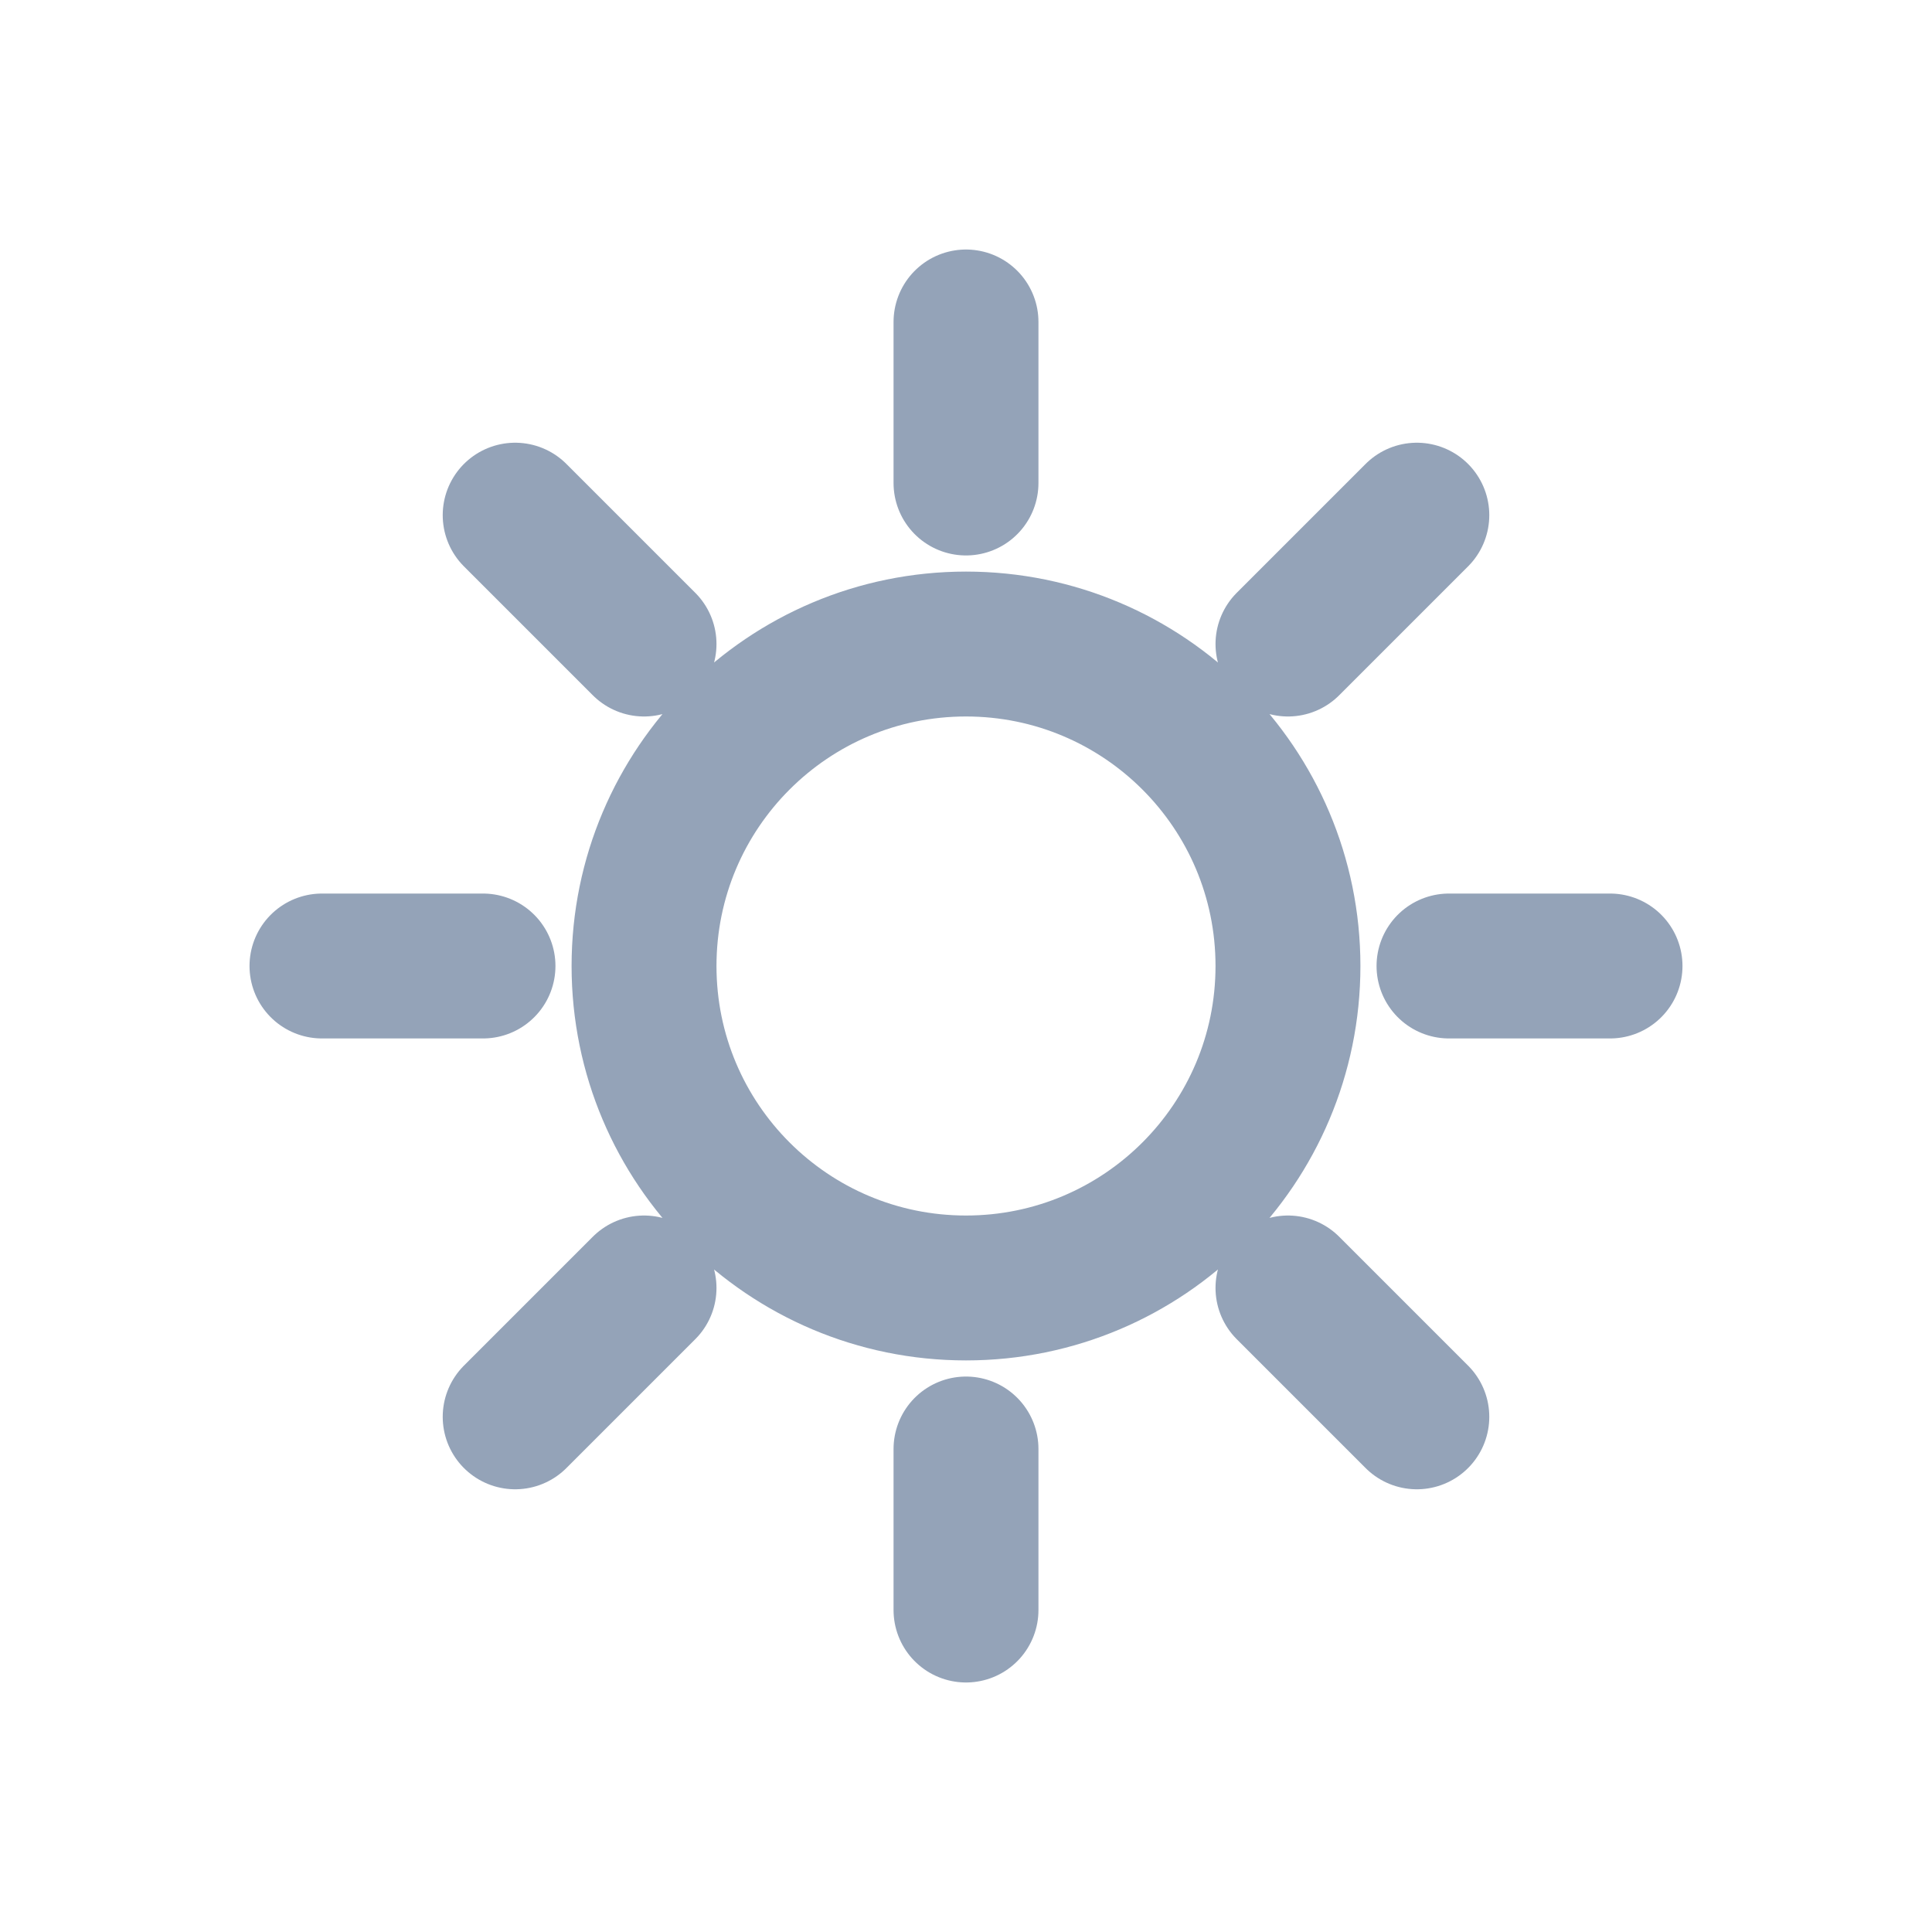 <?xml version="1.0" encoding="UTF-8"?>
<svg width="20" height="20" viewBox="0 0 20 20" fill="none" xmlns="http://www.w3.org/2000/svg">
  <path d="M10 3.333V5M10 15V16.667M16.667 10H15M5 10H3.333M14.667 14.667L13.333 13.333M14.667 5.333L13.333 6.667M5.333 14.667L6.667 13.333M5.333 5.333L6.667 6.667M13.333 10C13.333 11.841 11.841 13.333 10 13.333C8.159 13.333 6.667 11.841 6.667 10C6.667 8.159 8.159 6.667 10 6.667C11.841 6.667 13.333 8.159 13.333 10Z" stroke="#94A3B8" stroke-width="1.5" stroke-linecap="round" stroke-linejoin="round"/>
</svg> 
